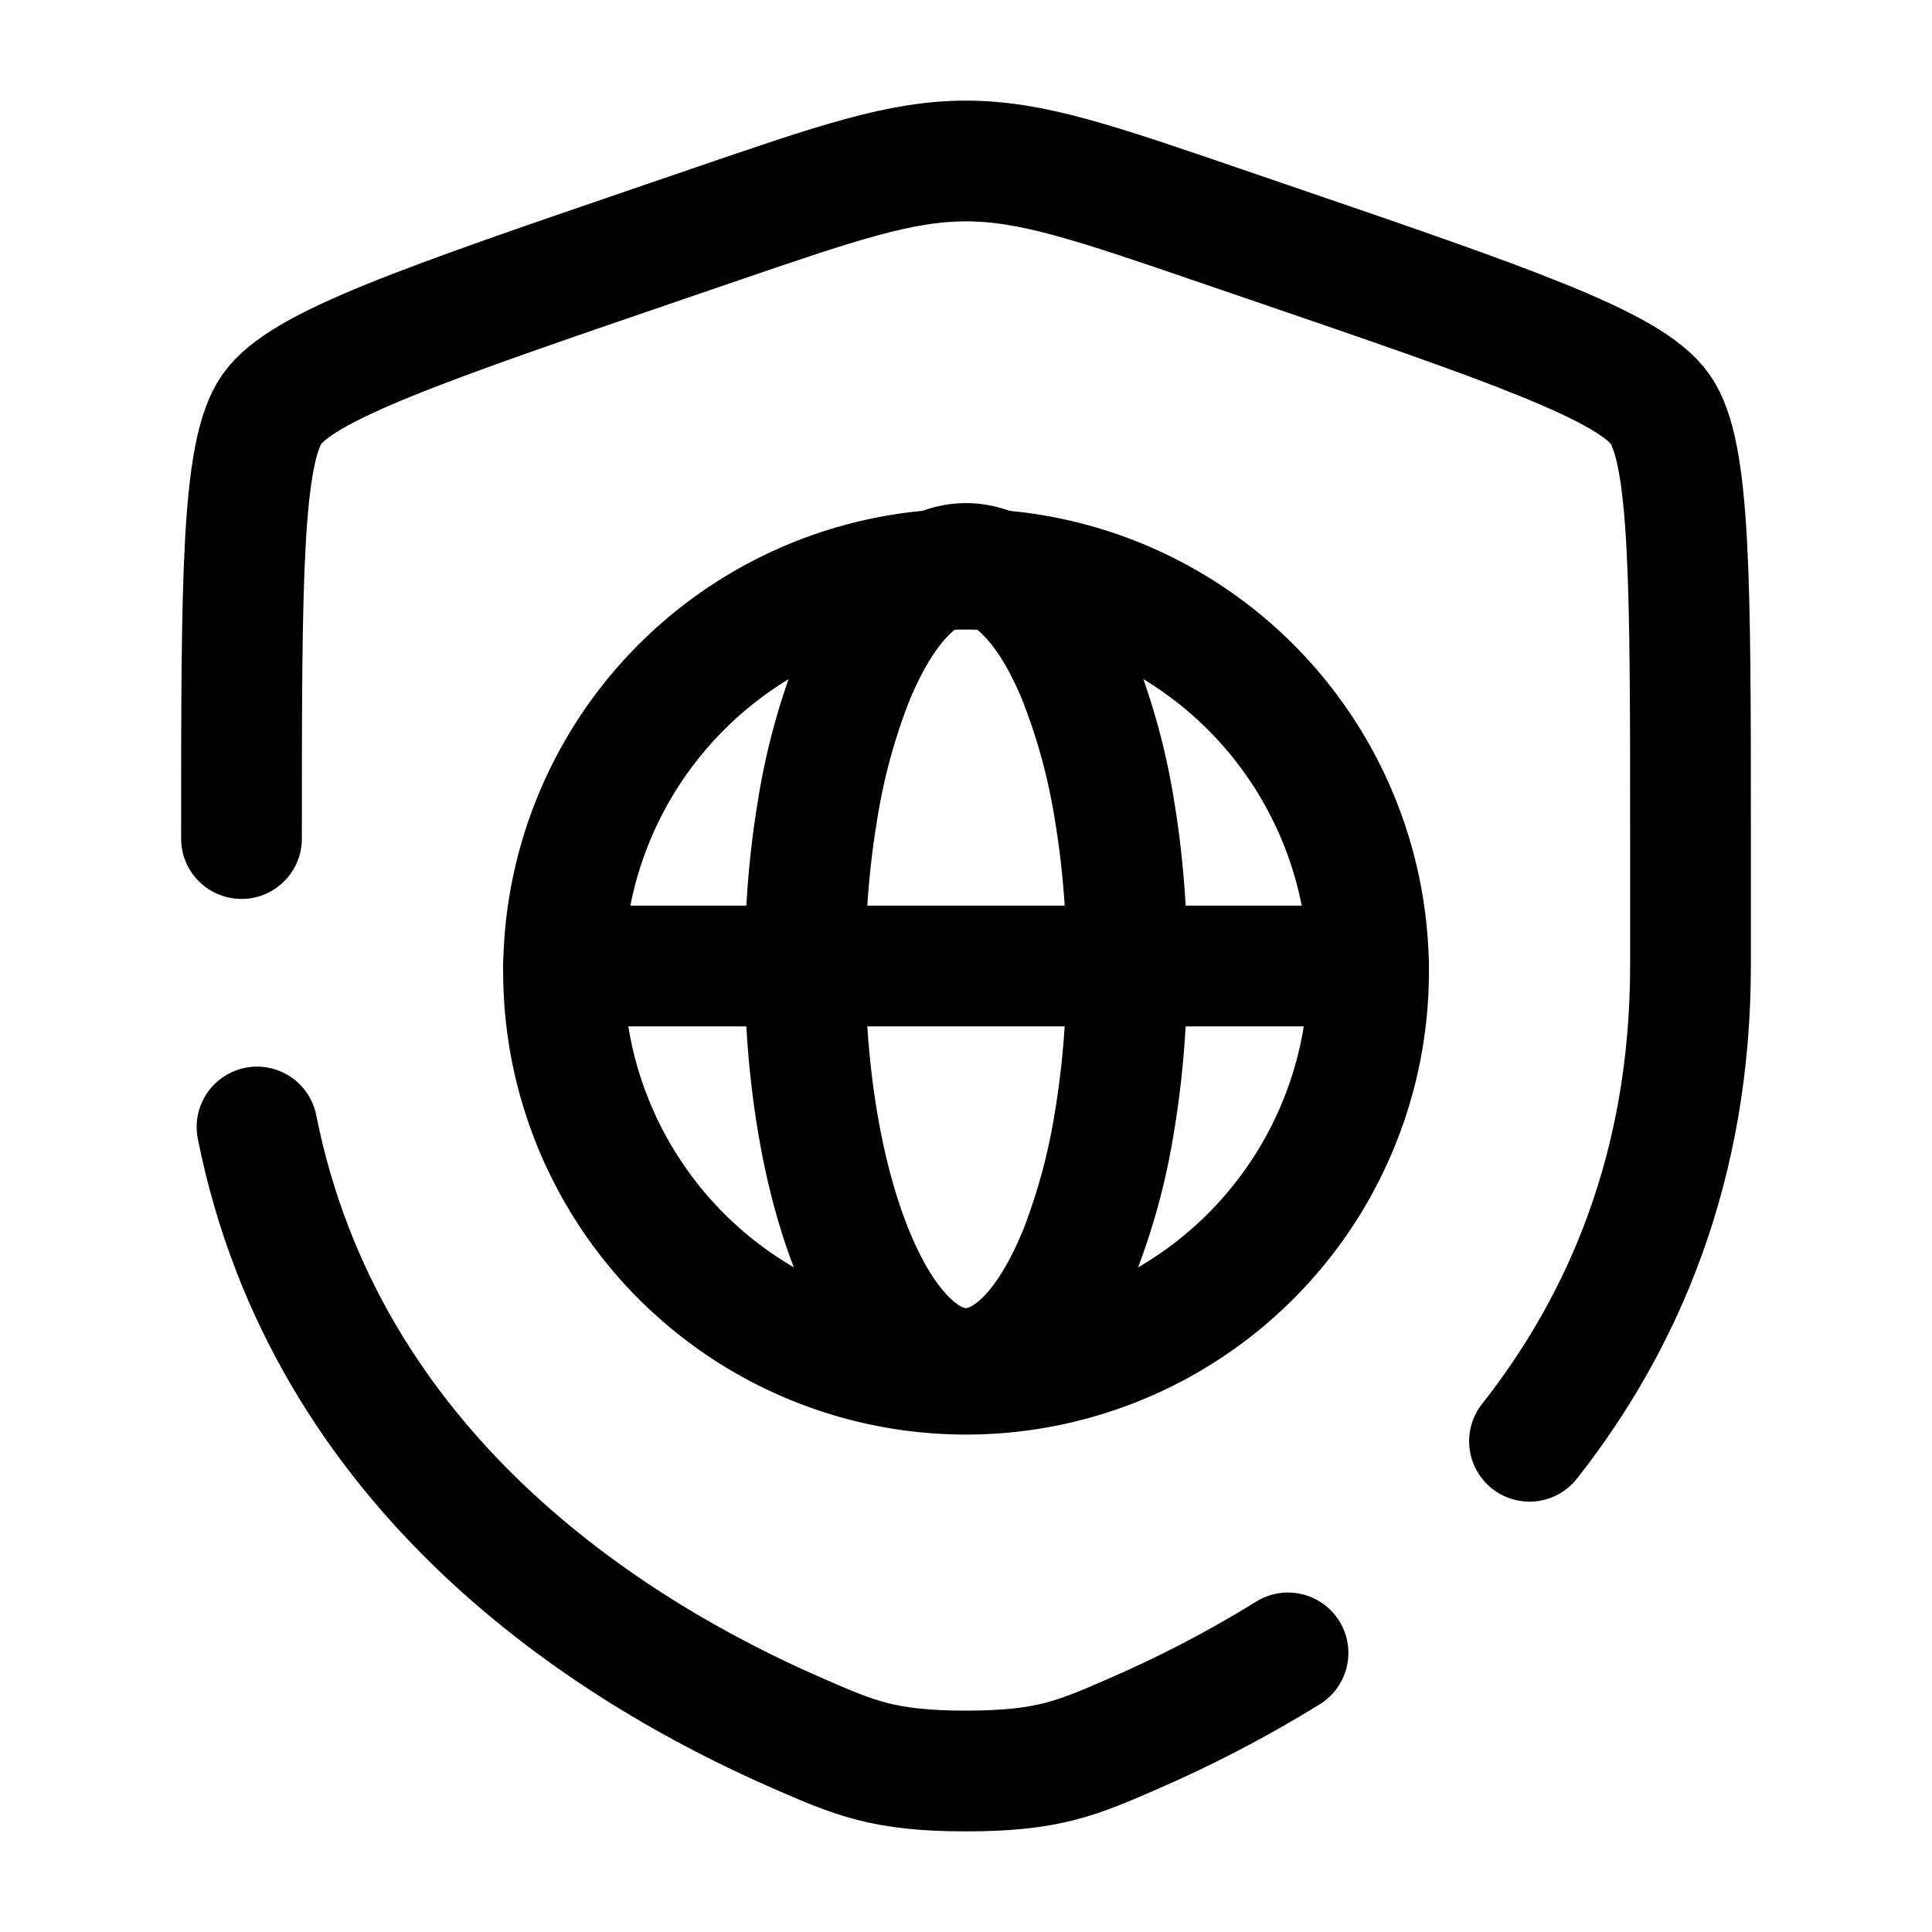 <svg xmlns="http://www.w3.org/2000/svg" width="1em" height="1em" viewBox="0 0 24 24"><g fill="none" stroke="currentColor" stroke-width="1.5"><path d="M17 12a5 5 0 1 1-9.999 0A5 5 0 0 1 17 12z"/><path d="M13.848 13.913c.1-.606.152-1.256.152-1.913s-.052-1.307-.152-1.913a7.9 7.9 0 0 0-.434-1.623c-.185-.464-.406-.832-.649-1.083C12.523 7.129 12.263 7 12 7s-.523.13-.765.38c-.243.252-.463.62-.65 1.084a7.9 7.9 0 0 0-.433 1.623c-.1.606-.152 1.256-.152 1.913s.052 1.307.152 1.913c.1.607.248 1.158.434 1.623c.185.464.406.832.649 1.083c.242.252.502.381.765.381s.523-.13.765-.38c.243-.252.463-.62.65-1.085a7.9 7.9 0 0 0 .433-1.622Z"/><path stroke-linecap="round" d="M7 12h10M3 10.417c0-3.198 0-4.797.378-5.335c.377-.537 1.88-1.052 4.887-2.081l.573-.196C10.405 2.268 11.188 2 12 2c.811 0 1.595.268 3.162.805l.573.196c3.007 1.029 4.51 1.544 4.887 2.081C21 5.62 21 7.22 21 10.417v1.574c0 2.505-.837 4.437-2 5.913M3.193 14c.857 4.298 4.383 6.513 6.706 7.527c.721.315 1.082.473 2.101.473c1.02 0 1.38-.158 2.101-.473c.579-.252 1.231-.58 1.899-.994"/></g></svg>
